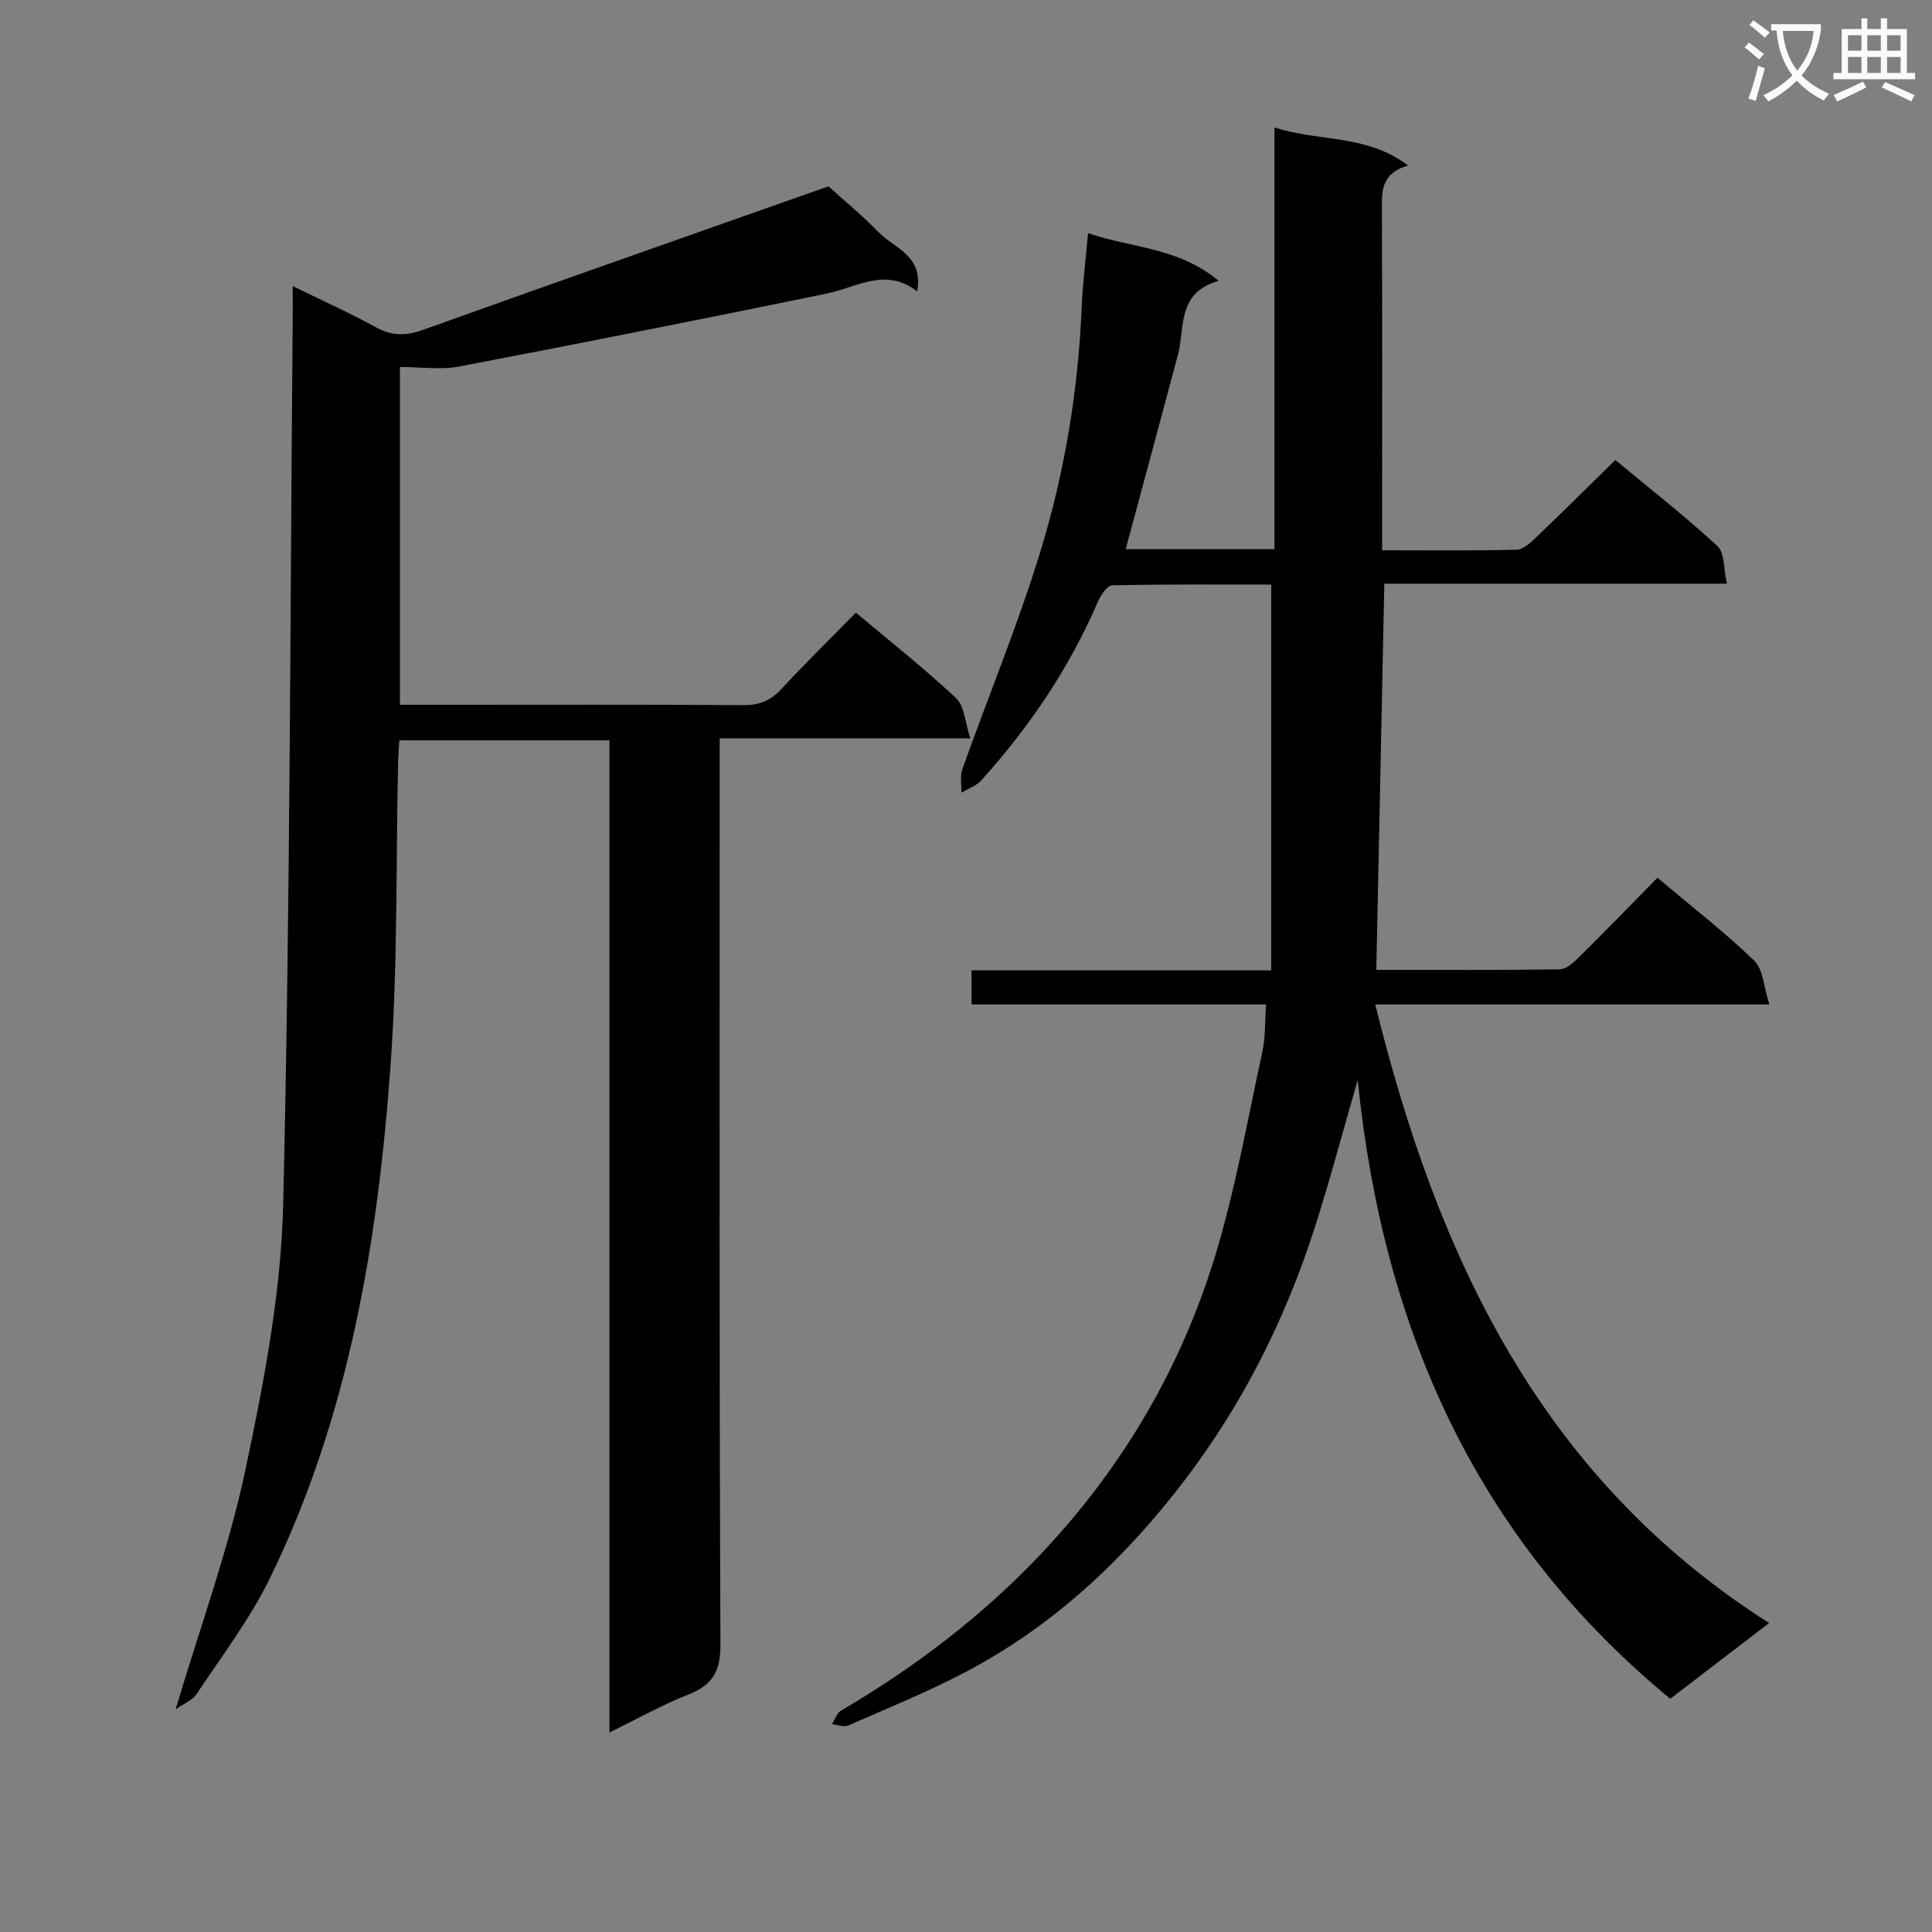 <svg enable-background="new 0 0 400 400" viewBox="0 0 400 400" xmlns="http://www.w3.org/2000/svg"><rect x="0" y="0" width="400" height="400" fill="#808080" stroke="none"/><path d="m362.1 8.8c1.1.8 2.1 1.6 3.1 2.4l-1 1.1c-1.3-1.1-2.3-2-3-2.5zm1.9 4.8c.5.2.9.4 1.4.5-.6 2.3-1.3 4.5-1.9 6.8l-1.5-.5c.8-2.1 1.4-4.3 2-6.8zm-1-9.4c1.3.9 2.4 1.8 3.4 2.5l-1 1.1c-1.4-1.2-2.4-2.1-3.2-2.6zm3.7 2.2v-1.4h10.3v1.2c-.5 3.6-1.8 6.8-4 9.4 1.5 1.6 3.4 2.8 5.7 3.8-.3.4-.7.8-1.1 1.4-2.3-1.1-4.1-2.5-5.6-4.1-1.6 1.6-3.6 3.1-5.9 4.3-.3-.5-.7-.9-1-1.3 2.4-1.1 4.4-2.5 6-4.1-1.9-2.5-3-5.6-3.3-9.3h-1.1zm8.8 0h-6.4c.3 3.3 1.3 6 3 8.2 2-2.3 3.1-5.1 3.4-8.2z" fill="#fafafb"/><path d="m385.3 3.8h1.3v2.2h2.8v-2.2h1.3v2.2h4.1v9.1h1.7v1.3h-16.9v-1.3h1.7v-9.1h4.1v-2.2zm.4 13.1.7 1.2c-1.8.9-3.8 1.9-6 2.9-.2-.4-.5-.8-.8-1.3 2.3-1 4.3-1.9 6.1-2.8zm-3.1-6.4h2.8v-3.2h-2.8zm0 4.6h2.8v-3.3h-2.8zm4-4.6h2.8v-3.2h-2.8zm0 4.6h2.8v-3.3h-2.8zm3.7 1.9c2.1.9 4.1 1.8 6.1 2.7l-.7 1.3c-2.2-1.1-4.2-2-6.1-2.9zm3.2-9.7h-2.8v3.2h2.8zm-2.8 7.8h2.8v-3.3h-2.8z" fill="#fafafb"/><g fill="#010000"><path d="m262.13 207.96c-20.76 0-40.71 0-60.98 0 0-2.38 0-4.44 0-7.06h62.04c0-26.77 0-52.99 0-79.87-10.71 0-21.81-.09-32.9.15-1.04.02-2.39 2.03-2.98 3.39-5.92 13.74-14.17 25.95-24.16 37.01-1.04 1.15-2.72 1.71-4.11 2.54.05-1.64-.31-3.42.21-4.89 5.35-15 11.46-29.77 16.13-44.97 5.08-16.52 7.87-33.59 8.59-50.94.2-4.8.82-9.58 1.3-15.05 8.92 3.09 18.67 2.89 27.03 9.87-8.71 2.51-6.92 9.66-8.41 15.27-3.57 13.41-7.2 26.8-10.83 40.29h30.8c0-28.98 0-57.72 0-87.32 9.27 3.05 19.04 1.32 27.66 7.89-5.86 1.71-5.42 5.7-5.41 9.75.09 21.33.04 42.66.04 63.99v5.92c9.65 0 18.76.11 27.87-.12 1.36-.03 2.85-1.45 3.99-2.53 5.41-5.17 10.72-10.44 16.43-16.04 7.03 5.84 14.33 11.54 21.12 17.8 1.53 1.41 1.27 4.76 1.97 7.8-24.09 0-47.36 0-70.92 0-.56 26.76-1.1 53.09-1.66 79.96 12.38 0 25.17.08 37.96-.11 1.36-.02 2.9-1.42 4.02-2.52 5.44-5.38 10.76-10.89 16.22-16.44 6.96 5.86 13.82 11.17 20.03 17.15 1.88 1.81 1.98 5.46 3.15 9.08-27.89 0-54.48 0-81.6 0 12.84 52.03 34.11 97.91 81.55 128.07-7.08 5.42-13.57 10.4-20.47 15.68-40.08-33.02-59.47-76.36-64.71-128.11-3.23 11.17-5.86 21.15-9.03 30.97-6.08 18.82-14.91 36.33-26.92 52.05-12.33 16.15-26.97 29.91-45.08 39.47-7.91 4.17-16.24 7.55-24.44 11.15-.91.4-2.25-.16-3.39-.28.63-.95 1.03-2.29 1.91-2.81 15.45-9.07 29.54-19.8 41.84-32.92 16.57-17.67 28.52-38.09 35.56-61.11 4.2-13.75 6.69-28.02 9.75-42.1.71-3.04.56-6.24.83-10.06z"/><path d="m36.36 353.9c5.16-17.33 10.96-33.13 14.42-49.44 3.84-18.13 7.41-36.67 7.85-55.1 1.45-60.93 1.43-121.89 1.97-182.85.02-2.1 0-4.21 0-7.28 6.34 3.11 11.89 5.6 17.21 8.52 3.34 1.84 6.25 1.81 9.82.53 27.96-10.03 55.99-19.85 83.89-29.7 3.23 2.92 7.04 6.04 10.45 9.55 3.22 3.31 9.28 4.77 7.92 12.2-6.54-5.09-12.44-.84-18.69.44-25.34 5.21-50.72 10.26-76.14 15.11-3.83.73-7.91.1-12.26.1v69.94h10.15c20.33 0 40.66-.07 60.99.07 3.28.02 5.59-.92 7.8-3.3 4.98-5.37 10.21-10.5 15.46-15.85 7.15 6.01 14.2 11.56 20.72 17.68 1.77 1.66 1.89 5.08 2.98 8.35-17.94 0-34.55 0-51.9 0v6.1c0 60.49-.1 120.99.16 181.48.02 5.58-1.6 8.4-6.61 10.37-5.38 2.11-10.46 4.98-16.37 7.86 0-68.77 0-136.94 0-205.4-14.78 0-29 0-43.5 0-.1 1.66-.23 3.13-.26 4.6-.46 20.8-.06 41.67-1.54 62.4-2.63 36.76-8.63 72.97-25.02 106.52-4.13 8.44-9.95 16.07-15.17 23.96-.8 1.23-2.5 1.86-4.33 3.14z"/></g></svg>